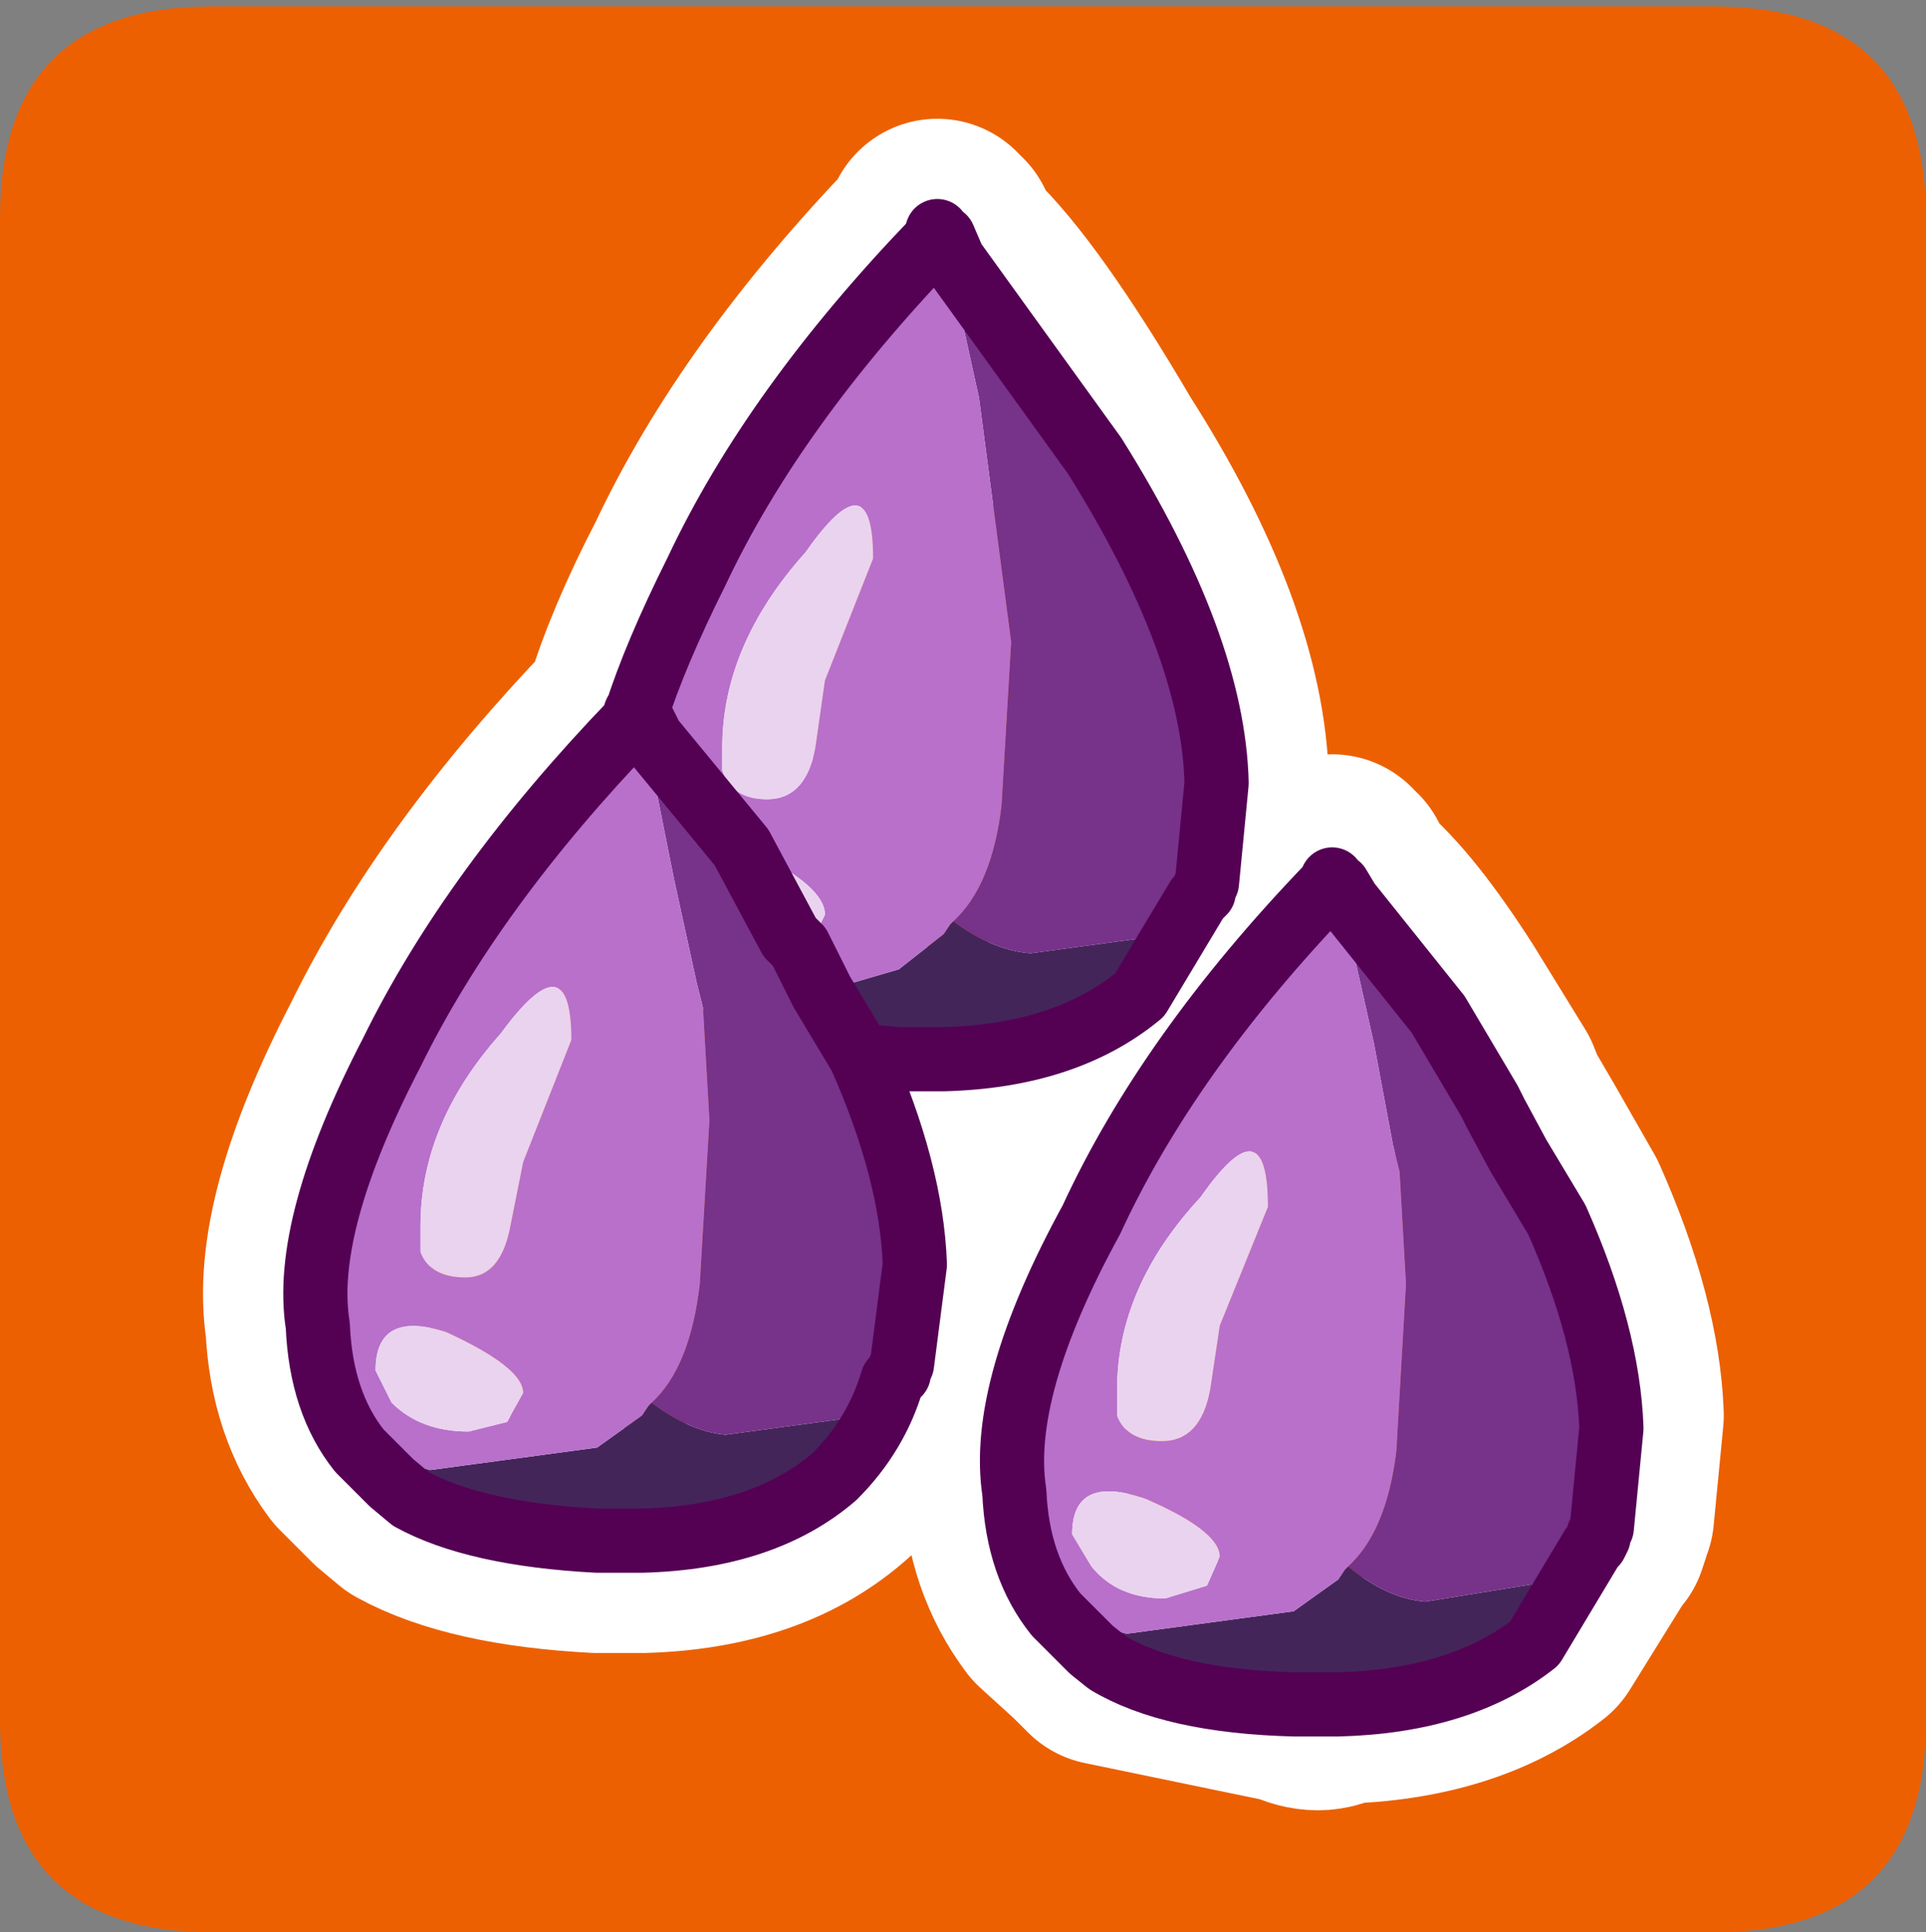 <?xml version="1.0" encoding="UTF-8" standalone="no"?>
<svg xmlns:ffdec="https://www.free-decompiler.com/flash" xmlns:xlink="http://www.w3.org/1999/xlink" ffdec:objectType="frame" height="30.1px" width="30.0px" xmlns="http://www.w3.org/2000/svg">
  <rect width="100%" height="100%" fill="#808080" stroke="none"/>
  <g transform="matrix(1.0, 0.0, 0.0, 1.0, 0.0, 0.0)">
    <use ffdec:characterId="1" height="30.0" transform="matrix(1.0, 0.0, 0.0, 1.0, 0.0, 0.0)" width="30.0" xlink:href="#shape0"/>
    <use ffdec:characterId="3" height="30.0" transform="matrix(1.0, 0.0, 0.0, 1.0, 0.0, 0.1)" width="30.0" xlink:href="#sprite0"/>
  </g>
  <defs>
    <g id="shape0" transform="matrix(1.0, 0.0, 0.0, 1.0, 0.0, 0.0)">
      <path d="M0.0 0.0 L30.0 0.0 30.0 30.0 0.0 30.0 0.0 0.0" fill="#33cc66" fill-opacity="0.0" fill-rule="evenodd" stroke="none"/>
    </g>
    <g id="sprite0" transform="matrix(1.0, 0.0, 0.0, 1.0, 0.0, 0.0)">
      <use ffdec:characterId="2" height="30.0" transform="matrix(1.0, 0.0, 0.0, 1.0, 0.0, 0.0)" width="30.0" xlink:href="#shape1"/>
    </g>
    <g id="shape1" transform="matrix(1.0, 0.0, 0.0, 1.0, 0.0, 0.0)">
      <path d="M26.7 0.0 Q30.0 0.0 30.0 3.3 L30.0 26.7 Q30.0 30.0 26.7 30.0 L3.3 30.0 Q0.0 30.0 0.0 26.7 L0.0 3.3 Q0.0 0.0 3.3 0.0 L26.7 0.0" fill="#ec6002" fill-rule="evenodd" stroke="none"/>
      <path d="M18.7 13.85 L18.75 13.8 18.75 13.75 18.8 13.65 18.95 12.1 Q18.9 9.9 17.05 7.0 15.7 4.7 14.85 3.9 L14.7 3.6 14.6 3.6 14.6 3.5 14.55 3.65 Q12.05 6.25 10.85 8.8 10.2 10.05 9.9 11.05 L9.9 11.1 10.0 11.1 10.15 11.4 11.55 13.1 12.3 14.5 12.45 14.65 12.8 15.35 13.4 16.35 14.0 16.4 14.7 16.4 Q16.6 16.35 17.75 15.4 L18.65 13.9 18.7 13.85 M20.7 13.5 Q18.2 16.15 17.0 18.75 15.55 21.4 15.8 23.0 15.85 24.1 16.45 24.9 L17.0 25.4 17.25 25.65 20.15 26.25 Q20.55 26.45 20.85 26.25 22.75 26.2 23.9 25.3 L24.8 23.85 24.85 23.8 24.9 23.65 24.9 23.6 24.95 23.5 25.1 21.95 Q25.05 20.55 24.25 18.75 L23.65 17.7 23.3 17.1 23.2 16.85 22.4 15.55 Q21.6 14.3 21.0 13.8 L20.85 13.5 20.75 13.5 20.75 13.4 20.7 13.5 M9.9 11.05 L9.9 11.0 9.85 11.15 Q7.35 13.75 6.1 16.3 4.7 19.0 4.95 20.55 5.0 21.7 5.6 22.5 L6.1 23.0 6.4 23.25 Q7.4 23.8 9.3 23.9 L10.0 23.9 Q11.9 23.85 13.0 22.85 13.65 22.25 13.9 21.4 L13.95 21.35 14.0 21.3 14.0 21.25 14.05 21.1 14.25 19.6 Q14.2 18.15 13.4 16.35" fill="none" stroke="#ffffff" stroke-linecap="round" stroke-linejoin="round" stroke-width="3.5"/>
      <path d="M9.85 11.15 L9.9 11.0 9.9 11.05 9.9 11.1 9.85 11.15 M14.55 3.65 L14.6 3.5 14.6 3.6 14.55 3.65" fill="#98d6ef" fill-rule="evenodd" stroke="none"/>
      <path d="M14.85 14.25 Q15.45 14.7 16.05 14.75 L17.9 14.5 18.65 13.9 17.75 15.4 Q16.6 16.35 14.7 16.4 L14.0 16.4 13.4 16.35 12.8 15.35 14.0 15.0 14.7 14.45 14.8 14.3 14.85 14.25 M13.9 21.4 Q13.65 22.25 13.0 22.9 11.9 23.85 10.0 23.9 L9.3 23.9 Q7.4 23.8 6.4 23.25 L6.1 23.0 5.6 22.5 6.7 22.8 9.3 22.45 10.0 21.95 10.1 21.8 10.15 21.75 Q10.75 22.2 11.3 22.25 L13.15 22.0 13.9 21.4 M21.0 24.3 Q21.6 24.8 22.2 24.85 L24.05 24.55 Q24.45 24.2 24.8 24.0 L23.9 25.5 Q22.75 26.4 20.85 26.45 L20.15 26.45 Q18.25 26.4 17.25 25.8 L17.0 25.6 16.45 25.05 17.55 25.35 20.15 25.0 20.85 24.5 20.95 24.35 21.0 24.3" fill="#44255a" fill-rule="evenodd" stroke="none"/>
      <path d="M14.7 3.6 L14.85 3.95 17.05 7.0 Q18.9 9.95 18.95 12.1 L18.8 13.65 18.75 13.75 18.75 13.8 18.7 13.85 18.65 13.9 17.9 14.5 16.05 14.75 Q15.45 14.7 14.85 14.25 15.45 13.7 15.6 12.45 L15.75 9.9 15.25 6.1 14.7 3.6 M13.4 16.35 Q14.2 18.15 14.25 19.6 L14.05 21.15 14.0 21.25 14.0 21.3 13.95 21.35 13.9 21.4 13.15 22.0 11.3 22.25 Q10.75 22.2 10.15 21.75 10.75 21.2 10.9 19.9 L11.05 17.35 10.95 15.6 10.85 15.2 10.5 13.6 10.0 11.1 10.15 11.4 11.55 13.1 12.3 14.5 12.45 14.65 12.8 15.35 13.4 16.35 M20.85 13.7 L21.0 13.95 22.4 15.7 23.2 17.05 23.3 17.25 23.65 17.9 24.25 18.9 Q25.05 20.7 25.1 22.15 L24.95 23.7 24.9 23.8 24.9 23.85 24.85 23.95 24.8 24.0 Q24.45 24.2 24.05 24.55 L22.2 24.85 Q21.6 24.8 21.0 24.3 21.6 23.75 21.75 22.5 L21.9 19.9 21.8 18.15 21.7 17.75 21.4 16.15 20.85 13.7" fill="#773289" fill-rule="evenodd" stroke="none"/>
      <path d="M14.7 3.6 L15.25 6.1 15.75 9.9 15.6 12.45 Q15.45 13.7 14.85 14.25 L14.8 14.3 14.7 14.45 14.0 15.0 12.8 15.35 12.45 14.65 12.65 14.55 12.85 14.15 Q12.85 13.7 11.7 13.15 L11.55 13.1 10.15 11.4 10.0 11.1 10.5 13.6 10.85 15.2 10.95 15.6 11.05 17.35 10.9 19.9 Q10.75 21.2 10.15 21.75 L10.1 21.8 10.0 21.95 9.3 22.45 6.7 22.8 5.6 22.5 Q5.0 21.75 4.95 20.55 4.7 19.0 6.1 16.3 7.35 13.75 9.85 11.15 L9.9 11.1 9.9 11.05 Q10.2 10.1 10.85 8.8 12.05 6.25 14.55 3.65 L14.6 3.6 14.7 3.6 M20.85 13.7 L21.4 16.15 21.7 17.75 21.8 18.15 21.9 19.9 21.75 22.5 Q21.6 23.75 21.0 24.3 L20.95 24.35 20.85 24.5 20.15 25.0 17.55 25.35 16.45 25.05 Q15.85 24.3 15.8 23.15 15.55 21.55 17.0 18.9 18.2 16.3 20.7 13.7 L20.75 13.7 20.85 13.7 M12.7 11.55 L12.85 10.5 13.6 8.6 Q13.6 7.0 12.55 8.5 11.25 9.95 11.25 11.55 L11.25 11.9 Q11.4 12.35 11.95 12.35 12.55 12.35 12.7 11.55 M10.0 11.1 L9.9 11.1 10.0 11.1 M7.95 19.0 L8.15 18.0 8.9 16.1 Q8.9 14.5 7.8 16.0 6.55 17.4 6.55 19.0 L6.55 19.4 Q6.7 19.8 7.25 19.8 7.8 19.8 7.95 19.0 M17.4 21.95 Q17.55 22.35 18.1 22.35 18.7 22.35 18.85 21.55 L19.0 20.55 19.75 18.7 Q19.75 17.05 18.7 18.55 17.4 19.95 17.4 21.55 L17.4 21.95 M16.7 23.8 L17.0 24.3 Q17.4 24.8 18.15 24.8 L18.8 24.6 19.0 24.15 Q19.0 23.75 17.85 23.25 16.7 22.85 16.7 23.8 M7.9 22.05 L8.15 21.6 Q8.15 21.2 6.95 20.65 5.85 20.3 5.85 21.25 L6.1 21.75 Q6.55 22.2 7.3 22.2 L7.9 22.05" fill="#b870cb" fill-rule="evenodd" stroke="none"/>
      <path d="M12.7 11.55 Q12.55 12.35 11.95 12.35 11.4 12.35 11.25 11.9 L11.25 11.55 Q11.25 9.95 12.55 8.5 13.6 7.0 13.6 8.6 L12.85 10.5 12.7 11.55 M11.55 13.1 L11.7 13.15 Q12.85 13.7 12.85 14.15 L12.65 14.55 12.45 14.65 12.3 14.5 11.55 13.1 M7.95 19.0 Q7.8 19.8 7.25 19.8 6.7 19.8 6.55 19.4 L6.55 19.0 Q6.55 17.4 7.8 16.0 8.9 14.5 8.9 16.1 L8.15 18.0 7.95 19.0 M16.7 23.8 Q16.7 22.85 17.85 23.25 19.0 23.75 19.0 24.15 L18.8 24.6 18.15 24.8 Q17.4 24.8 17.0 24.3 L16.7 23.8 M17.4 21.95 L17.4 21.55 Q17.4 19.95 18.7 18.55 19.75 17.05 19.75 18.7 L19.0 20.55 18.85 21.55 Q18.7 22.35 18.1 22.35 17.55 22.35 17.4 21.95 M7.9 22.05 L7.3 22.2 Q6.55 22.2 6.1 21.75 L5.85 21.25 Q5.85 20.3 6.95 20.65 8.15 21.2 8.15 21.6 L7.9 22.05" fill="#ead3ef" fill-rule="evenodd" stroke="none"/>
      <path d="M18.65 13.9 L18.7 13.85 18.75 13.8 18.75 13.75 18.8 13.65 18.95 12.1 Q18.9 9.95 17.05 7.0 L14.85 3.95 14.7 3.6 14.6 3.6 14.6 3.5 14.55 3.65 Q12.05 6.25 10.85 8.8 10.2 10.1 9.9 11.05 L9.9 11.0 9.85 11.15 Q7.35 13.75 6.1 16.3 4.7 19.0 4.95 20.55 5.0 21.75 5.6 22.5 L6.1 23.0 6.4 23.25 Q7.4 23.8 9.3 23.9 L10.0 23.9 Q11.9 23.85 13.0 22.9 13.65 22.25 13.9 21.4 L13.95 21.35 14.0 21.3 14.0 21.25 14.05 21.15 14.25 19.6 Q14.2 18.15 13.4 16.35 L12.8 15.35 12.45 14.65 12.3 14.5 11.55 13.1 10.15 11.4 10.0 11.1 9.9 11.1 9.9 11.05 M18.65 13.9 L17.75 15.4 Q16.6 16.35 14.7 16.4 L14.0 16.4 13.4 16.35 M24.8 24.0 L24.85 23.95 24.9 23.85 24.9 23.8 24.95 23.7 25.1 22.15 Q25.05 20.7 24.25 18.9 L23.65 17.9 23.3 17.25 23.2 17.05 22.4 15.7 21.0 13.95 20.85 13.7 20.75 13.7 20.75 13.6 20.7 13.7 Q18.2 16.3 17.0 18.9 15.55 21.55 15.8 23.15 15.85 24.3 16.45 25.05 L17.0 25.6 17.25 25.8 Q18.25 26.4 20.15 26.45 L20.85 26.45 Q22.75 26.4 23.9 25.5 L24.8 24.0 Z" fill="none" stroke="#540154" stroke-linecap="round" stroke-linejoin="round" stroke-width="1.0"/>
    </g>
  </defs>
</svg>
